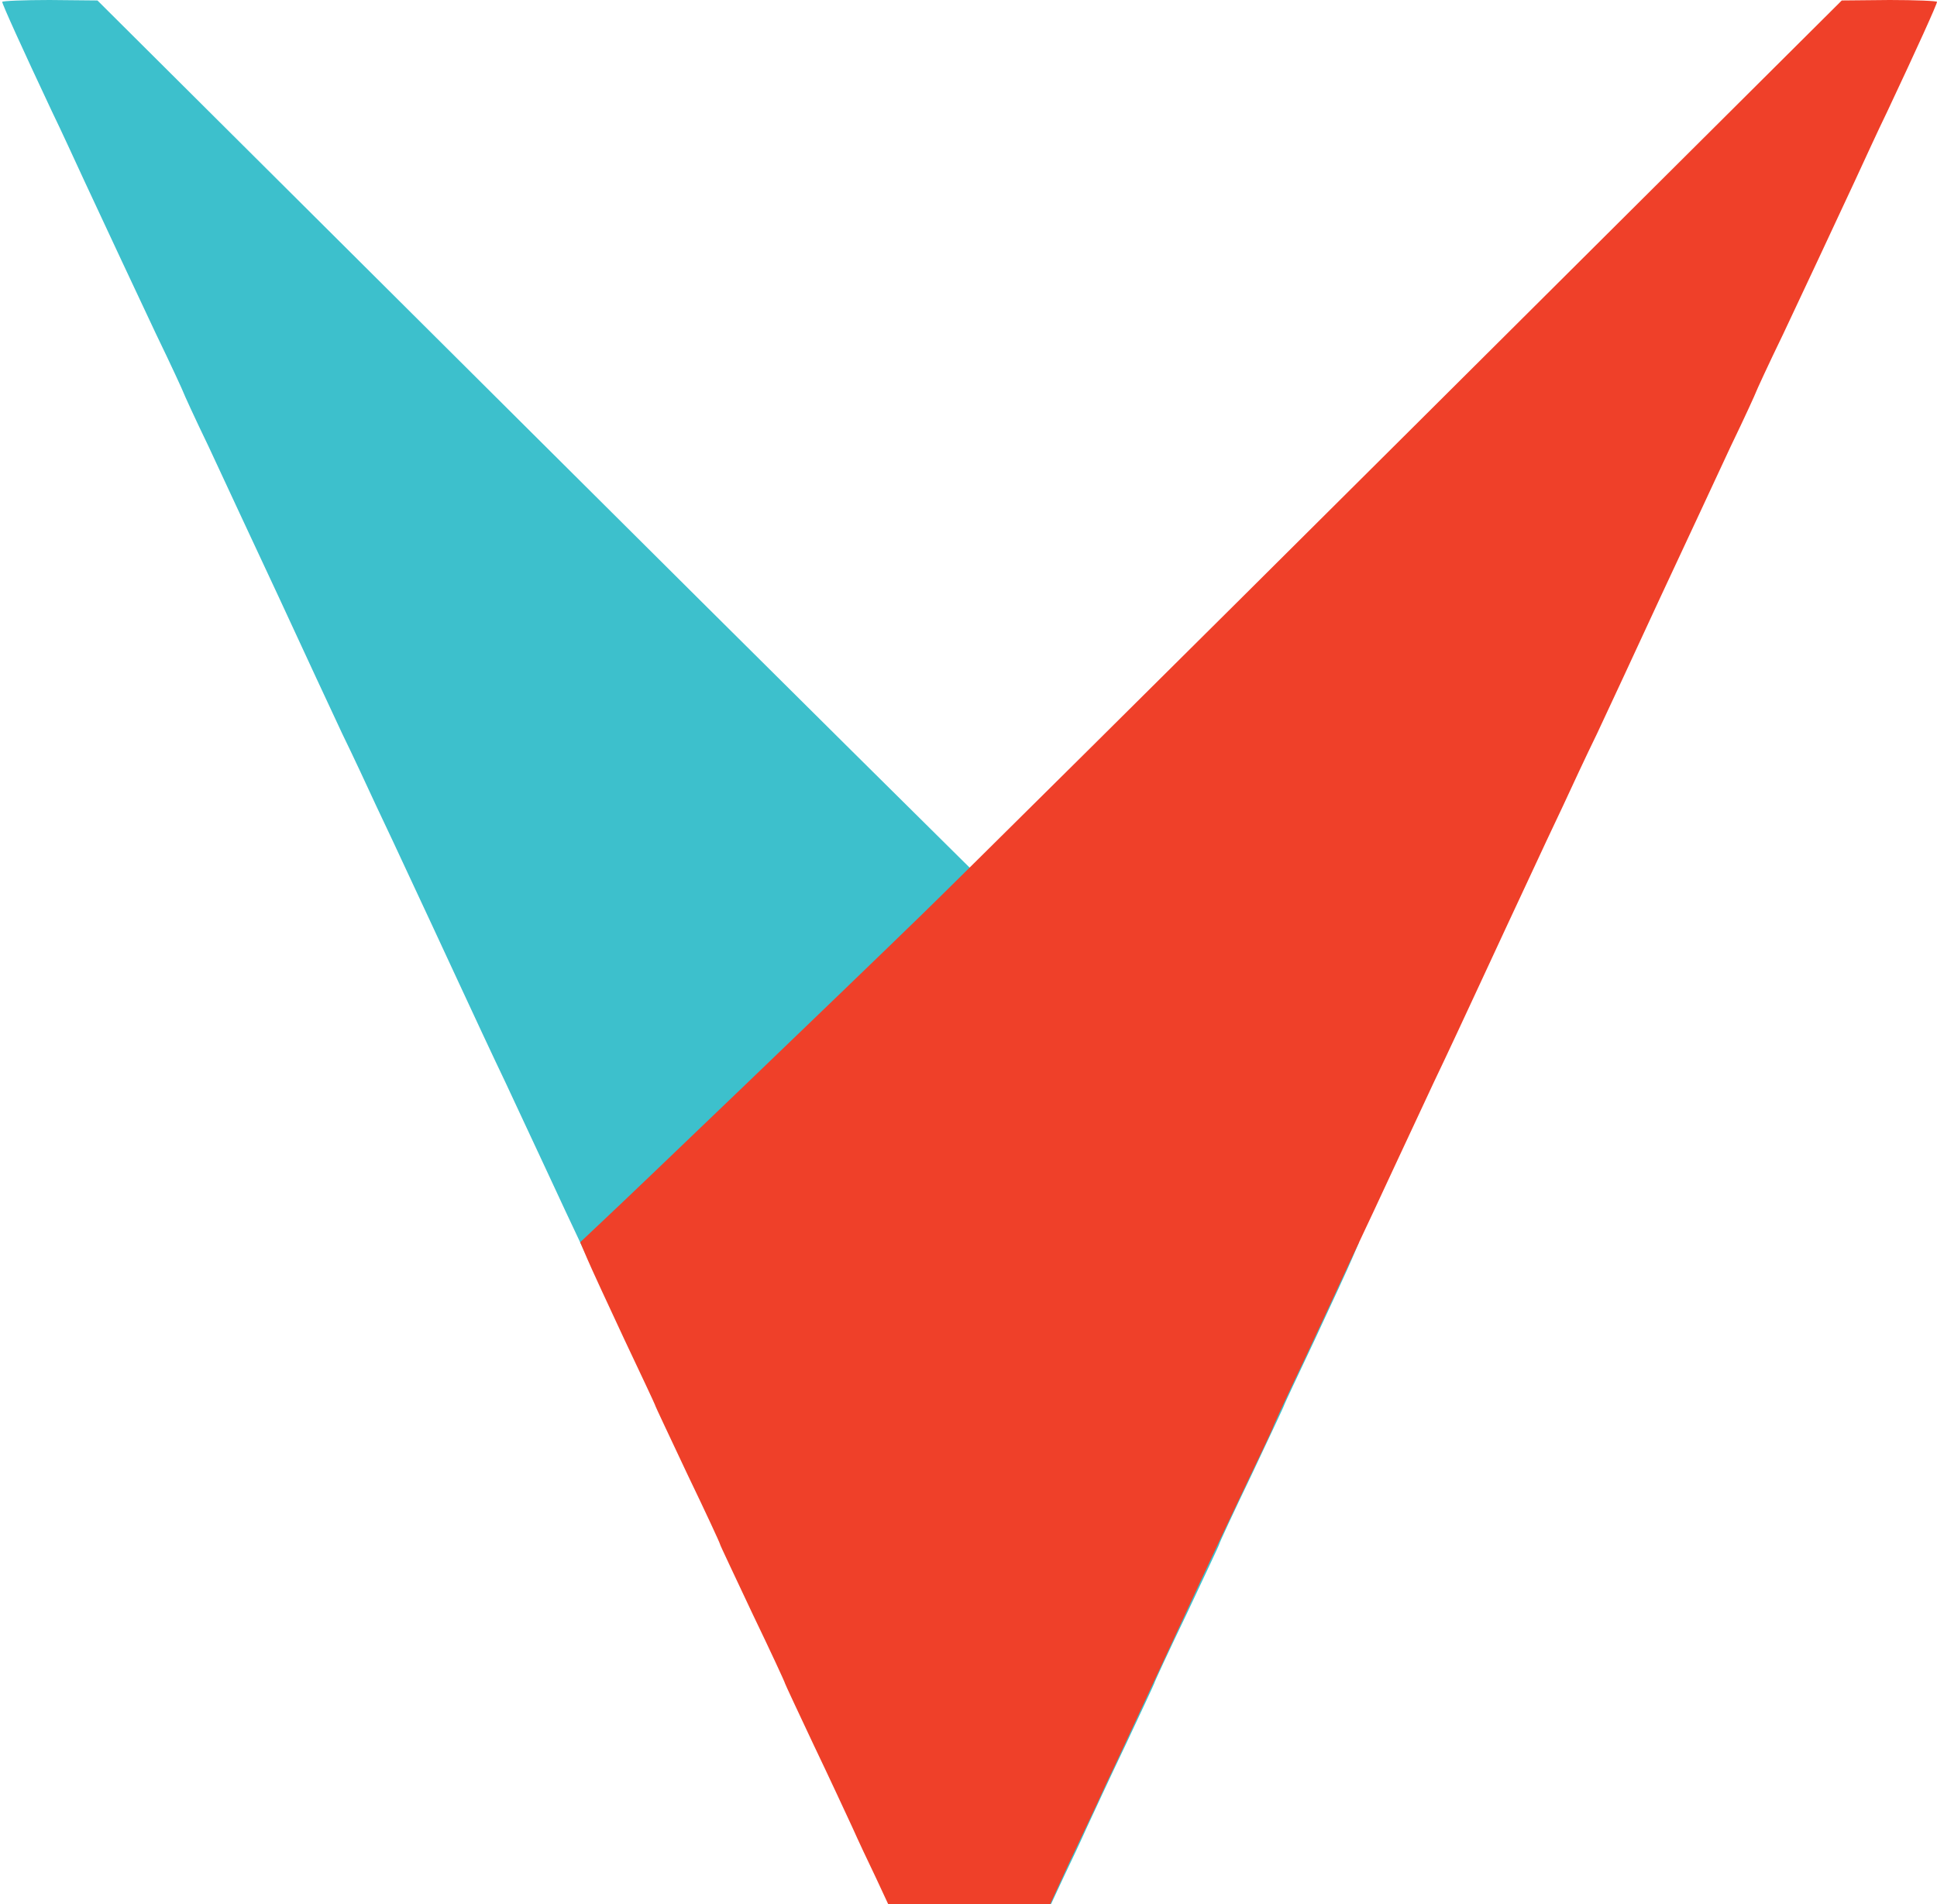 <svg width="417px" height="410px" viewBox="0 0 417 410" version="1.1" xmlns="http://www.w3.org/2000/svg" xmlns:xlink="http://www.w3.org/1999/xlink">
    <g id="Page-1" stroke="none" stroke-width="1" fill="none" fill-rule="evenodd">
        <g id="Group" transform="translate(0.48, -0)" fill-rule="nonzero">
            <path d="M178.5,317.2 C127.3,266.2 80,219.3 73.5,213 C55.5,195.5 11.3,153.1 5.3,147.5 L0,142.5 L1.5,139 C2.3,137.1 5.9,129.3 9.5,121.6 C13.1,114 16.1,107.6 16.1,107.5 C16.1,107.3 19.3,100.6 23.1,92.5 C27,84.4 30.1,77.7 30.1,77.5 C30.1,77.3 33.3,70.6 37.1,62.5 C41,54.4 44.1,47.7 44.1,47.5 C44.1,47.4 46.9,41.4 50.2,34.4 C53.6,27.3 57.3,19.3 58.6,16.5 C59.8,13.8 62.1,8.9 63.6,5.8 L66.3,5.68434189e-14 L83.7,5.68434189e-14 L101.2,5.68434189e-14 L105.1,8.5 C107.3,13.2 111,20.9 113.2,25.8 C115.5,30.6 119.9,40.1 123.1,47 C132.6,67.5 135.6,74 142.5,88.5 C146.1,96 149.1,102.4 149.1,102.5 C149.1,102.7 151.3,107.5 154,113.2 C156.7,118.8 160.3,126.7 162.1,130.5 C163.9,134.4 167,141.1 169.1,145.5 C171.2,149.9 174.3,156.7 176.1,160.5 C177.9,164.4 181.4,171.8 183.8,177 C186.3,182.2 190.9,192.1 194.1,199 C197.3,205.9 201.8,215.6 204.1,220.5 C206.4,225.5 209.8,232.7 211.6,236.5 C213.4,240.4 216.6,247.3 218.9,252 C221.1,256.7 227.3,270 232.6,281.5 C238,293.1 244.8,307.6 247.7,313.9 C250.7,320.1 253.1,325.4 253.1,325.5 C253.1,325.6 255.7,331.3 259,338.1 C264.9,350.6 268,357.3 274.4,371 C276.3,375.1 279.4,381.9 281.4,386 C287.8,399.6 292.1,409.1 292.1,409.6 C292.1,409.8 287.5,410 281.9,410 L271.6,409.9 L178.5,317.2 Z" id="Path-Copy" fill="#3DC0CC" transform="translate(146.05, 205) rotate(-180) translate(-146.05, -205) "></path>
            <path d="M302.92,317.2 C251.72,266.2 204.42,219.3 197.92,213 C179.92,195.5 135.72,153.1 129.72,147.5 L124.42,142.5 L125.92,139 C126.72,137.1 130.32,129.3 133.92,121.6 C137.52,114 140.52,107.6 140.52,107.5 C140.52,107.3 143.72,100.6 147.52,92.5 C151.42,84.4 154.52,77.7 154.52,77.5 C154.52,77.3 157.72,70.6 161.52,62.5 C165.42,54.4 168.52,47.7 168.52,47.5 C168.52,47.4 171.32,41.4 174.62,34.4 C178.02,27.3 181.72,19.3 183.02,16.5 C184.22,13.8 186.52,8.9 188.02,5.8 L190.72,5.68434189e-14 L208.12,5.68434189e-14 L225.62,5.68434189e-14 L229.52,8.5 C231.72,13.2 235.42,20.9 237.62,25.8 C239.92,30.6 244.32,40.1 247.52,47 C257.02,67.5 260.02,74 266.92,88.5 C270.52,96 273.52,102.4 273.52,102.5 C273.52,102.7 275.72,107.5 278.42,113.2 C281.12,118.8 284.72,126.7 286.52,130.5 C288.32,134.4 291.42,141.1 293.52,145.5 C295.62,149.9 298.72,156.7 300.52,160.5 C302.32,164.4 305.82,171.8 308.22,177 C310.72,182.2 315.32,192.1 318.52,199 C321.72,205.9 326.22,215.6 328.52,220.5 C330.82,225.5 334.22,232.7 336.02,236.5 C337.82,240.4 341.02,247.3 343.32,252 C345.52,256.7 351.72,270 357.02,281.5 C362.42,293.1 369.22,307.6 372.12,313.9 C375.12,320.1 377.52,325.4 377.52,325.5 C377.52,325.6 380.12,331.3 383.42,338.1 C389.32,350.6 392.42,357.3 398.82,371 C400.72,375.1 403.82,381.9 405.82,386 C412.22,399.6 416.52,409.1 416.52,409.6 C416.52,409.8 411.92,410 406.32,410 L396.02,409.9 L302.92,317.2 Z" id="Path" fill="#EF4029" transform="translate(270.47, 205) scale(-1, 1) rotate(-180) translate(-270.47, -205) "></path>
        </g>
    </g>
</svg>